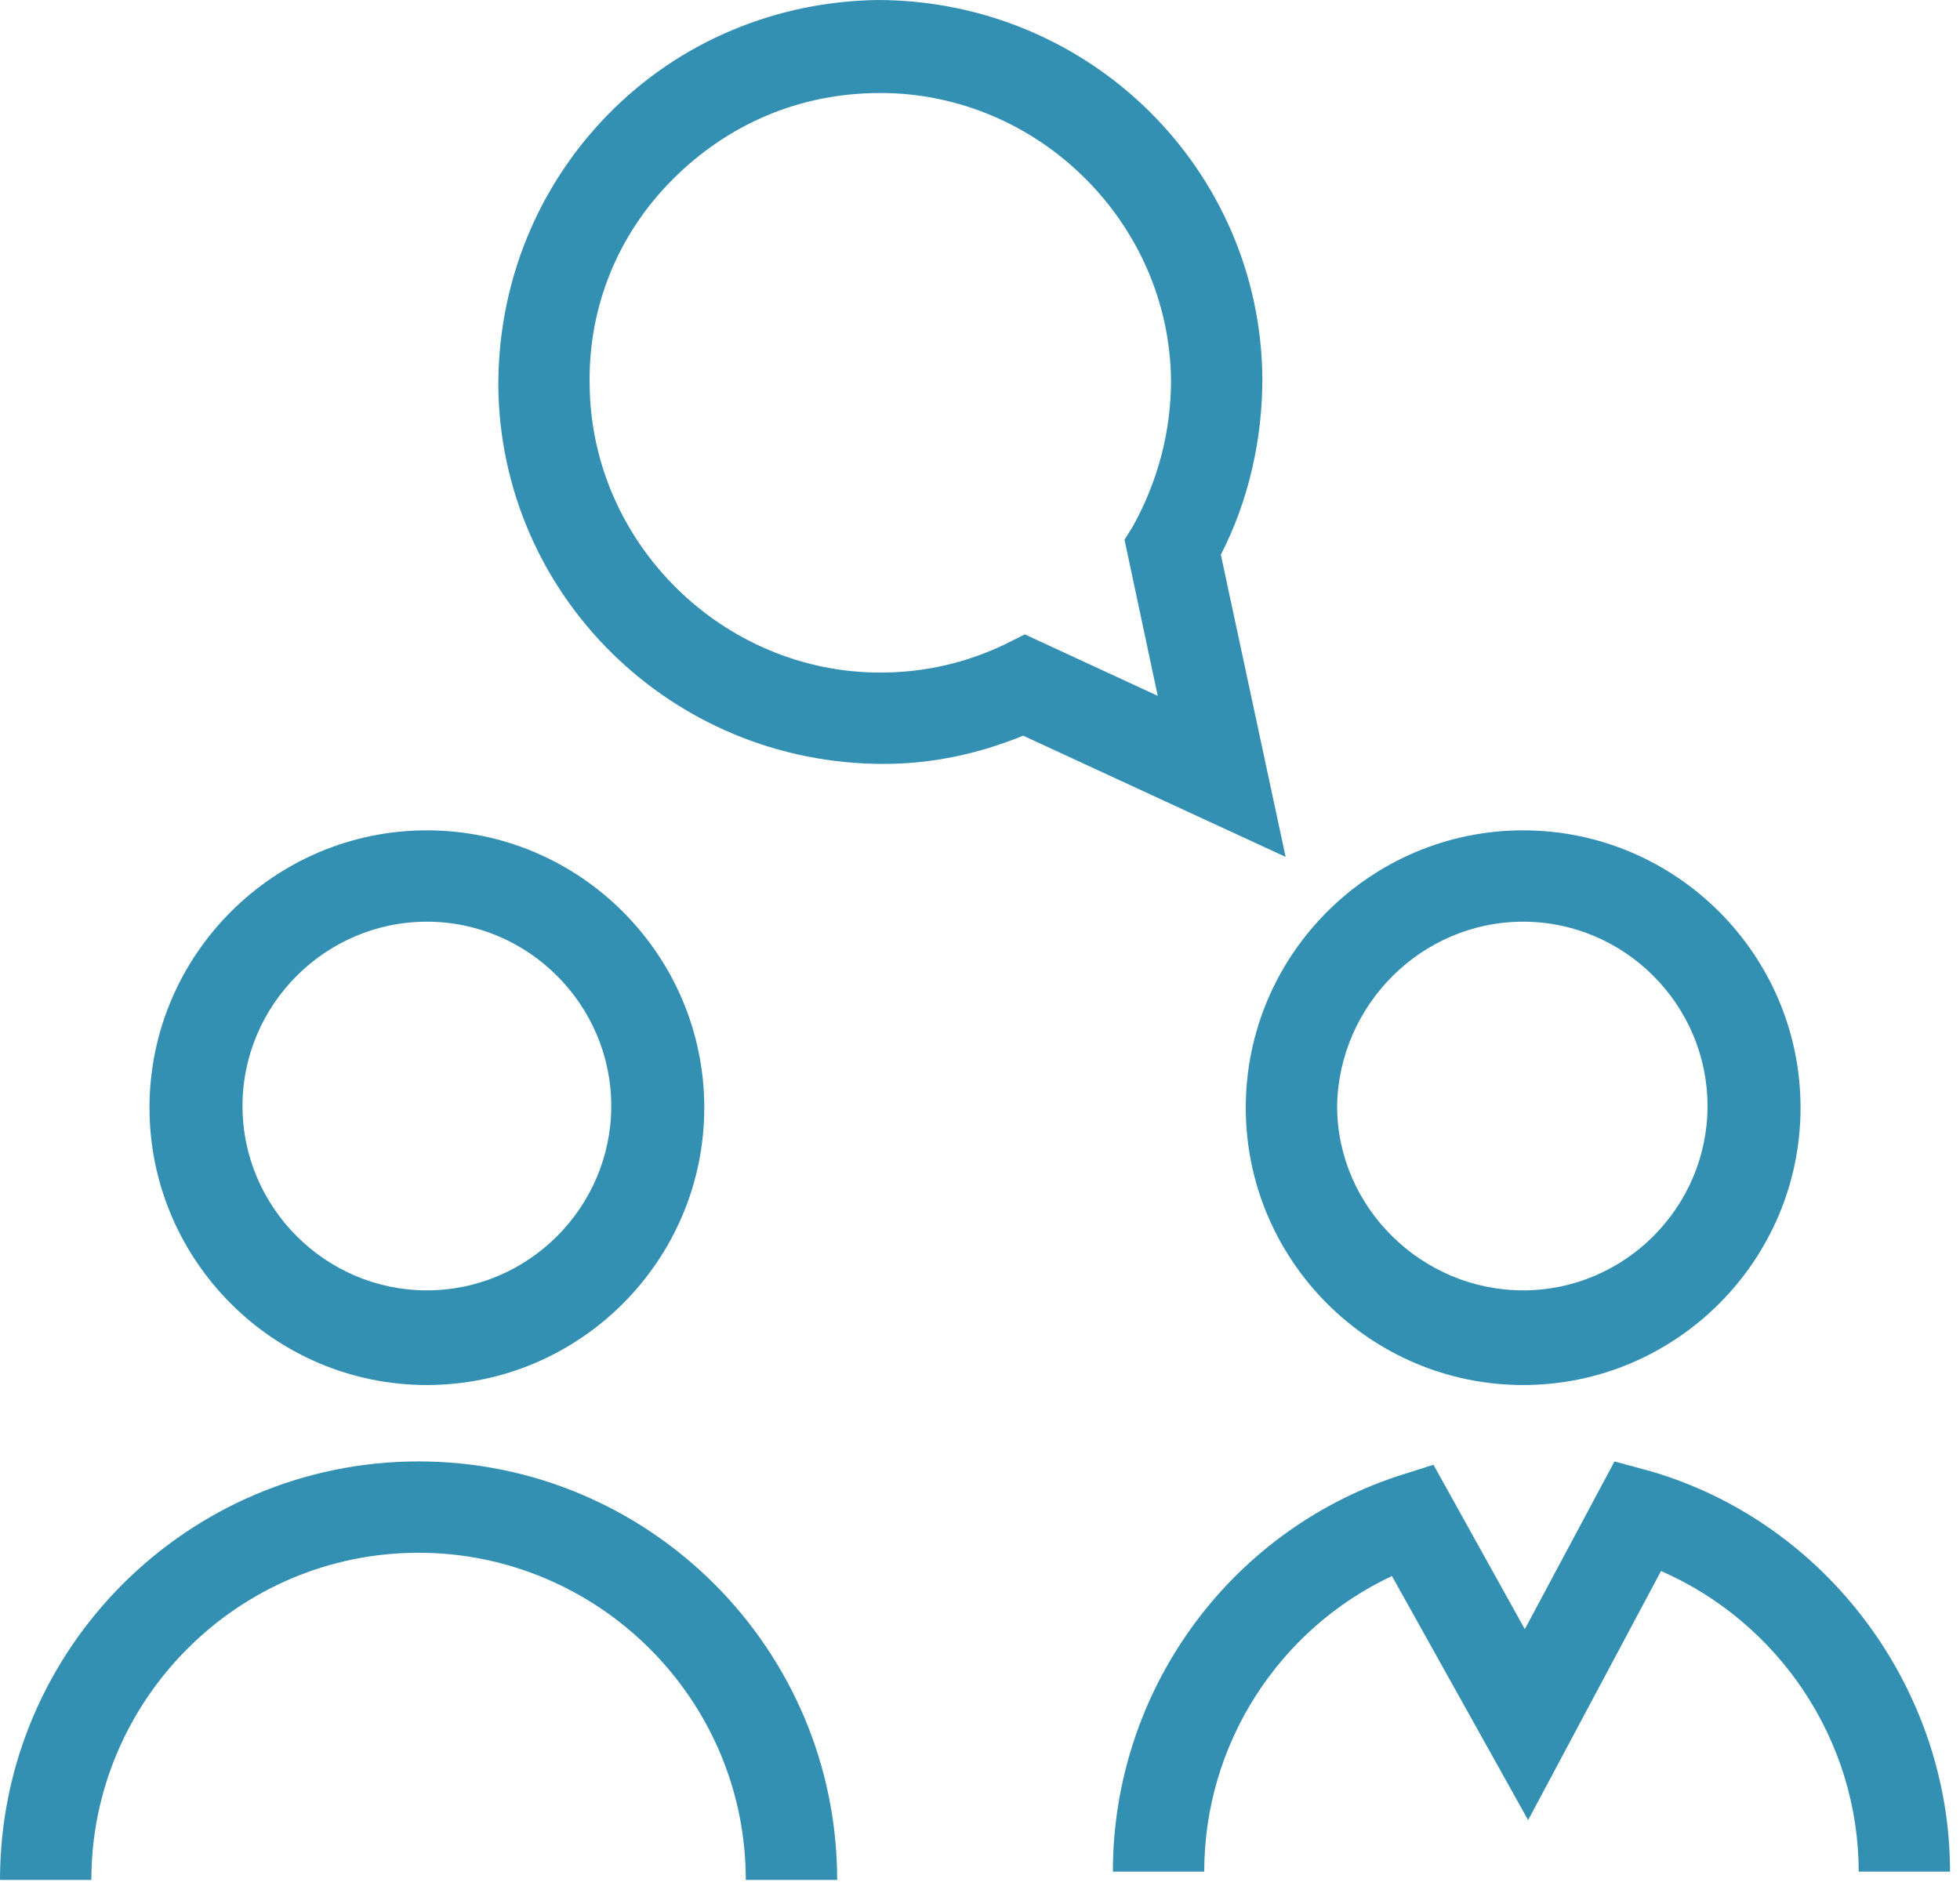 <?xml version="1.0" encoding="UTF-8"?>
<svg width="118px" height="114px" viewBox="0 0 118 114" version="1.1" xmlns="http://www.w3.org/2000/svg" xmlns:xlink="http://www.w3.org/1999/xlink">
    <!-- Generator: Sketch 49 (51002) - http://www.bohemiancoding.com/sketch -->
    <title>Group</title>
    <desc>Created with Sketch.</desc>
    <defs></defs>
    <g id="Page-1" stroke="none" stroke-width="1" fill="none" fill-rule="evenodd">
        <g id="Group" fill="#3490B3" fill-rule="nonzero">
            <path d="M25.2,88 C11.3,88 0,99.3 0,113.2 L5.5,113.2 C5.5,102.4 14.3,93.5 25.2,93.5 C36,93.5 44.9,102.3 44.9,113.2 L50.4,113.2 C50.4,99.3 39.1,88 25.2,88 Z" id="Shape"></path>
            <path d="M25.7,83.4 C34.9,83.4 42.4,75.9 42.4,66.7 C42.4,57.5 34.9,50 25.7,50 C16.5,50 9,57.5 9,66.7 C9,75.9 16.5,83.4 25.7,83.4 Z M25.7,55.5 C31.8,55.5 36.8,60.5 36.8,66.6 C36.8,72.7 31.8,77.7 25.7,77.7 C19.6,77.7 14.6,72.7 14.6,66.6 C14.6,60.5 19.6,55.5 25.7,55.5 Z" id="Shape"></path>
            <path d="M99.4,88.6 L97.2,88 L91.8,98.1 L86.3,88.2 L84.1,88.9 C73.9,92.3 67,101.9 67,112.7 L72.5,112.7 C72.5,105 77,98.1 83.8,94.9 L92,109.6 L100,94.6 C107.1,97.7 111.9,104.8 111.9,112.7 L117.4,112.7 C117.4,101.7 110,91.7 99.4,88.6 Z" id="Shape"></path>
            <path d="M91.7,83.4 C100.9,83.4 108.4,75.9 108.4,66.7 C108.4,57.5 100.9,50 91.7,50 C82.5,50 75,57.5 75,66.7 C75,75.9 82.5,83.4 91.7,83.4 Z M91.7,55.5 C97.8,55.5 102.8,60.5 102.8,66.6 C102.8,72.7 97.8,77.7 91.7,77.7 C85.6,77.7 80.5,72.7 80.5,66.6 C80.6,60.5 85.6,55.5 91.7,55.5 Z" id="Shape"></path>
            <path d="M73.5,33.4 C75.2,30.1 76,26.4 76,22.8 C75.9,10.2 65.6,0 52.8,0 C46.7,0.1 40.9,2.5 36.6,6.9 C32.3,11.3 30,17.1 30,23.2 C30.1,35.8 40.4,46 53.2,46 C56.1,46 58.9,45.4 61.6,44.3 L77.4,51.6 L73.5,33.4 Z M69.7,41.9 L61.7,38.2 L60.5,38.8 C58.2,39.9 55.7,40.5 53,40.5 C43.5,40.5 35.6,32.7 35.5,23.2 C35.4,18.5 37.2,14.1 40.5,10.8 C43.8,7.5 48.1,5.6 53,5.6 C62.5,5.6 70.4,13.4 70.5,22.9 C70.5,26 69.7,29 68.2,31.7 L67.7,32.5 L69.7,41.9 Z" id="Shape"></path>
        </g>
    </g>
</svg>